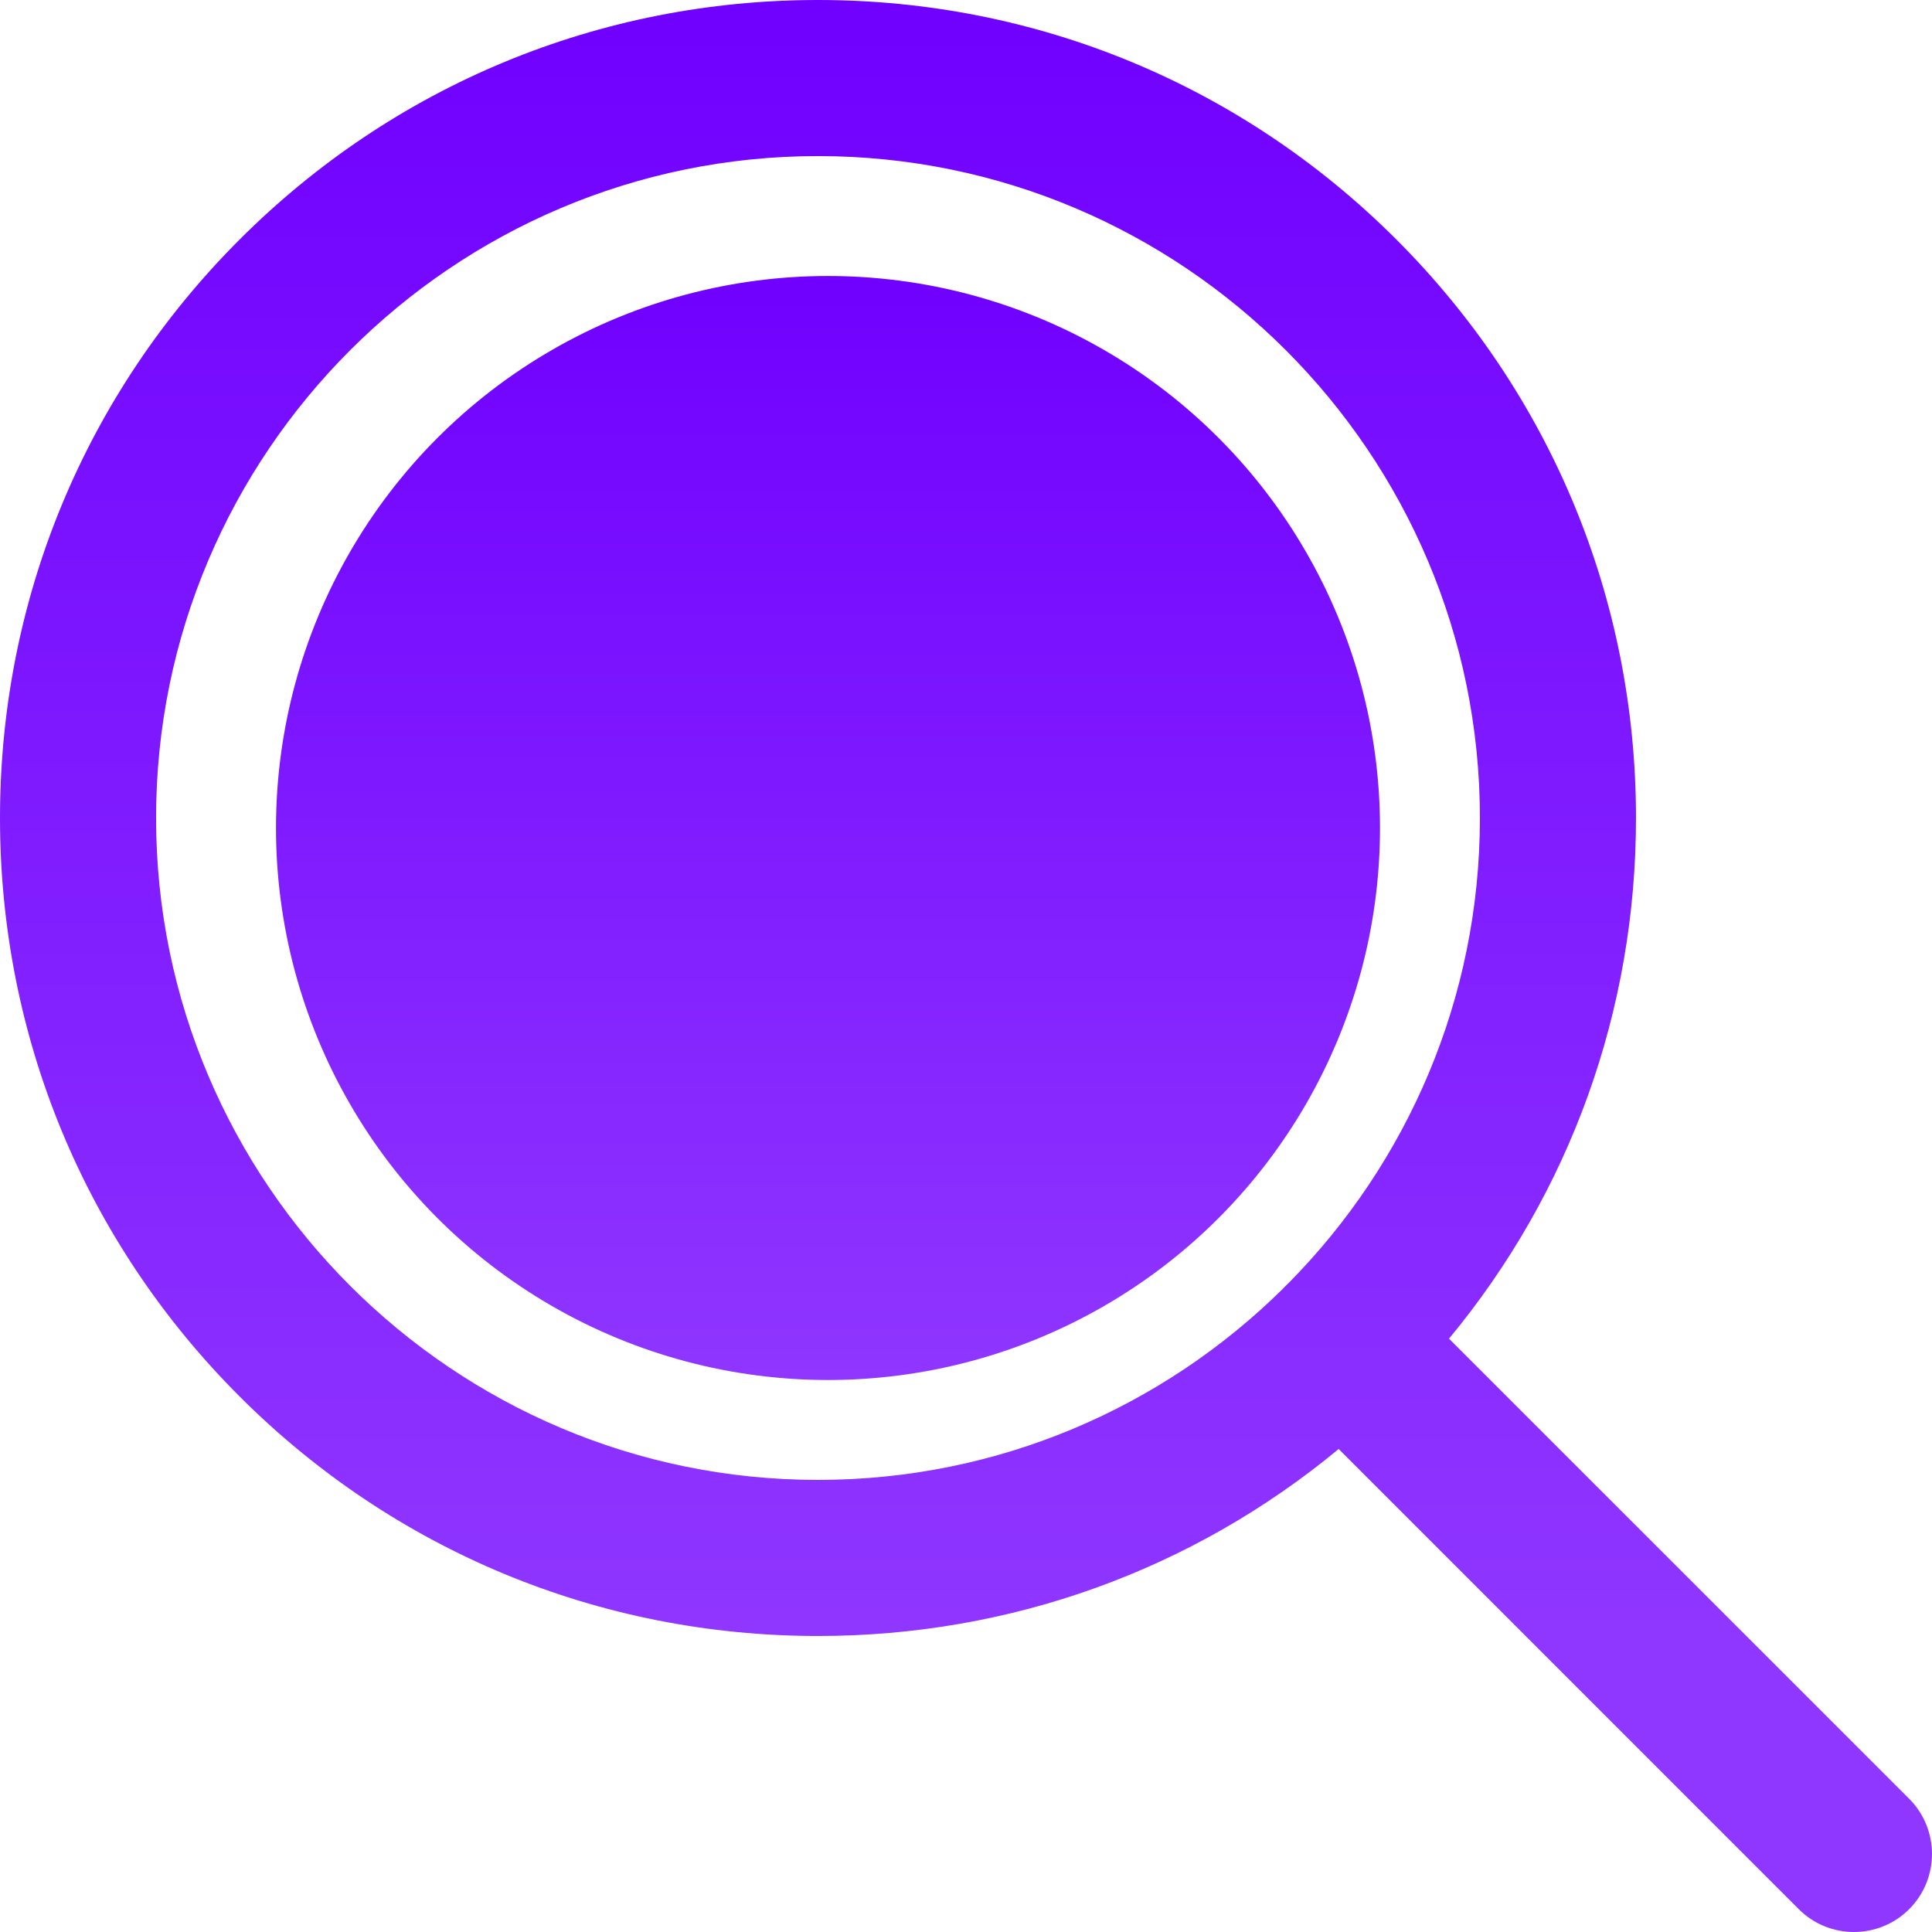 <svg width="28" height="28" viewBox="0 0 28 28" fill="none" xmlns="http://www.w3.org/2000/svg">
<g clip-path="url(#clip0_116_12)">
<path fill-rule="evenodd" clip-rule="evenodd" d="M11.855 0C15.022 0 17.999 1.233 20.238 3.472C22.477 5.711 23.71 8.689 23.71 11.855C23.71 14.642 22.756 17.282 21 19.401L27.669 26.069C28.11 26.511 28.11 27.227 27.669 27.669C27.448 27.89 27.158 28 26.869 28C26.579 28 26.29 27.89 26.069 27.669L19.401 21C17.282 22.755 14.642 23.71 11.855 23.71C8.689 23.71 5.711 22.477 3.472 20.238C1.233 17.999 0 15.022 0 11.855C0 8.689 1.233 5.711 3.472 3.472C5.711 1.233 8.689 0 11.855 0ZM18.682 18.588C18.666 18.603 18.65 18.618 18.634 18.634C18.618 18.649 18.603 18.666 18.588 18.682C16.855 20.392 14.476 21.448 11.855 21.448C6.566 21.448 2.262 17.145 2.262 11.855C2.262 6.566 6.566 2.262 11.855 2.262C17.145 2.262 21.448 6.566 21.448 11.855C21.448 14.476 20.392 16.855 18.682 18.588Z" fill="url(#paint0_linear_116_12)"/>
<circle cx="12" cy="12" r="8" fill="url(#paint1_linear_116_12)"/>
</g>
<defs>
<linearGradient id="paint0_linear_116_12" x1="11.855" y1="0" x2="11.855" y2="23.71" gradientUnits="userSpaceOnUse">
<stop stop-color="#7000FF"/>
<stop offset="1" stop-color="#8F36FF"/>
</linearGradient>
<linearGradient id="paint1_linear_116_12" x1="12" y1="4" x2="12" y2="20" gradientUnits="userSpaceOnUse">
<stop stop-color="#7000FF"/>
<stop offset="1" stop-color="#8F36FF"/>
</linearGradient>
<clipPath id="clip0_116_12">
<rect width="28" height="28" fill="white"/>
</clipPath>
</defs>
</svg>
